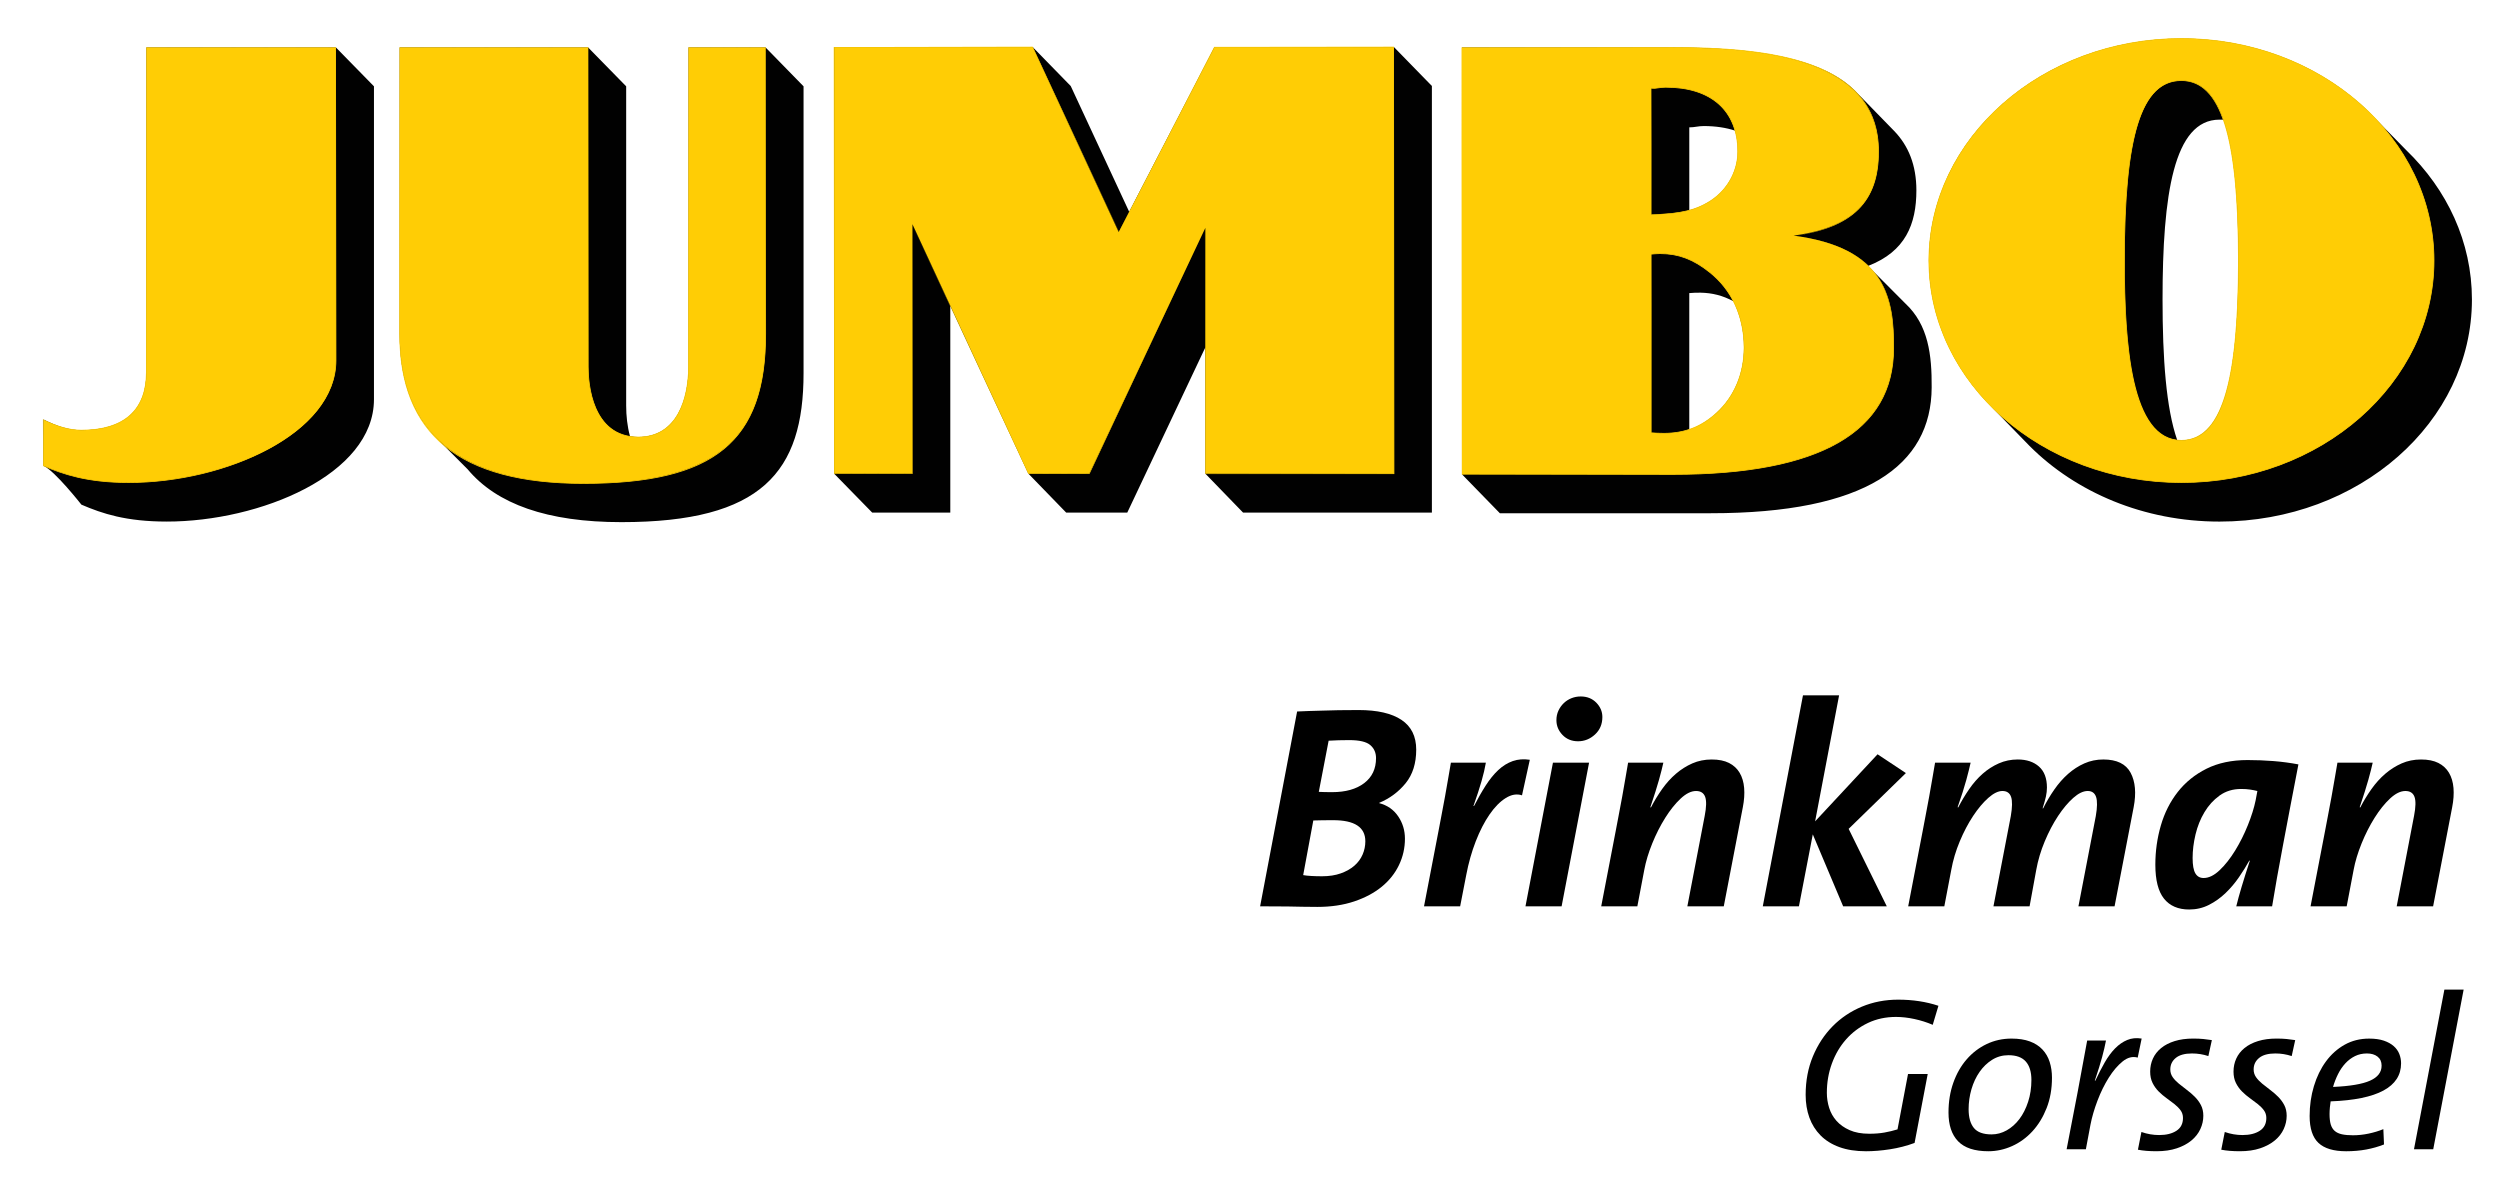 <?xml version="1.0" encoding="utf-8"?>
<!-- Generator: Adobe Illustrator 14.0.0, SVG Export Plug-In  -->
<!DOCTYPE svg PUBLIC "-//W3C//DTD SVG 1.1//EN" "http://www.w3.org/Graphics/SVG/1.1/DTD/svg11.dtd">
<svg version="1.1"
	 xmlns="http://www.w3.org/2000/svg" xmlns:xlink="http://www.w3.org/1999/xlink" xmlns:a="http://ns.adobe.com/AdobeSVGViewerExtensions/3.0/"
	 x="0px" y="0px" width="320px" height="153px" viewBox="-5.493 -4.882 320 153" enable-background="new -5.493 -4.882 320 153"
	 xml:space="preserve">
<defs>
</defs>
<path id="path4717_1_" fill="#010101" d="M273.719,0.059c-17.848,0-32.311,12.734-32.311,28.425c0,7.24,3.104,13.857,8.204,18.906
	l4.681,4.813c5.943,5.938,14.616,9.678,24.309,9.678c17.846,0,32.312-12.725,32.312-28.427c0-7.368-3.177-14.067-8.408-19.116
	l-3.595-3.667C292.964,4.19,283.911,0.059,273.719,0.059z M101.276,1.144v54.602l4.875,4.987h9.994V34.273l9.996,21.472l4.839,4.987
	h7.817l9.994-21.152v16.165l4.831,4.987h24.167V6.123l-4.856-4.979h-22.969l-10.921,21.082l-7.482-16.095l-4.865-4.987H101.276z
	 M13.244,1.196v41.609c0,4.752-2.785,7.377-8.32,7.377c-1.683,0-3.263-0.566-4.865-1.375v5.923c1.458,0.635,4.865,4.981,4.865,4.981
	c2.703,1.162,5.739,2.168,10.938,2.168c11.883,0,26.512-5.996,26.512-15.646V6.167l-4.865-4.971H13.244z M45.67,1.196v36.666
	c0,5.45,1.404,9.77,4.318,12.913l0.494,0.52l3.887,3.896c3.718,4.45,10.183,6.761,19.69,6.761c17.966,0,23.303-6.429,23.303-19.065
	V6.167l-4.856-4.971h-9.863v40.852c0,3.968-1.371,9.008-6.444,9.008c-0.357,0-0.712-0.032-1.057-0.115
	c-0.343-1.253-0.485-2.622-0.485-3.895V6.167l-4.866-4.971H45.67z M181.641,1.196v54.637l4.848,4.979h27.006
	c19.782,0,28.229-6.087,28.266-16.111c0.026-4.121-0.41-7.988-3.375-10.744l-4.733-4.751v-0.062c4.748-1.838,6.151-5.333,6.151-9.66
	c0-3.223-1.012-5.72-2.863-7.624l-4.699-4.821c-4.299-4.605-13.226-5.843-23.69-5.843H181.641z M278.602,10.433h0.512
	c1.453,4.122,1.913,10.472,1.913,18.05c0,13.416-1.487,23.003-7.308,23.003c-0.184,0-0.349-0.01-0.529-0.035
	c-1.423-4.099-1.877-10.432-1.877-18.007C271.313,20.017,272.743,10.433,278.602,10.433z M212.578,11.252
	c1.528,0,2.87,0.209,4.028,0.591c0.258,0.825,0.344,1.741,0.344,2.697c0,2.62-1.475,5.175-3.913,6.548
	c-0.744,0.444-1.513,0.736-2.301,0.944V11.42C211.444,11.42,211.879,11.252,212.578,11.252z M212.208,32.582
	c1.438,0.031,2.781,0.342,4.194,1.11c0.872,1.765,1.341,3.745,1.341,5.923c0,3.343-1.262,6.299-3.491,8.338
	c-1.145,1.051-2.289,1.735-3.517,2.15V32.635C211.243,32.588,211.728,32.571,212.208,32.582z"/>
<path id="path4727_2_" fill="#FFCD05" d="M273.729,0.05c-17.849,0-32.32,12.743-32.32,28.434c0,15.697,14.472,28.398,32.32,28.398
	c17.86,0,32.328-12.703,32.328-28.398C306.057,12.792,291.589,0.05,273.729,0.05z M101.276,1.144v54.602h10.022V23.813
	l14.843,31.933h7.791l14.859-31.457v31.457h24.142V1.144h-22.969l-12.269,23.682l-11-23.682H101.276z M13.244,1.196v41.609
	c0,4.752-2.791,7.377-8.328,7.377c-1.68,0-3.268-0.568-4.866-1.375v5.923c2.727,1.158,5.752,2.151,10.938,2.151
	c11.914,0,26.521-5.976,26.521-15.627V1.196H13.244z M45.67,1.196v36.666c0,12.564,7.466,19.136,23.515,19.136
	c17.982,0,23.322-6.436,23.322-19.136V1.196h-9.863v40.852c0.002,3.968-1.369,9.017-6.444,9.017c-5.002,0-6.407-5.029-6.407-8.98
	V1.196H45.67z M181.632,1.196v54.645h27.015c19.768,0,28.229-6.051,28.24-16.119c0.052-6.793-1.271-12.92-12.798-14.447
	c8.531-1.164,10.868-5.254,10.868-10.752c0-10.793-11.671-13.327-26.407-13.327H181.632z M273.719,5.427
	c5.819,0,7.308,9.595,7.308,23.057c0,13.414-1.488,23.003-7.308,23.003c-5.84,0-7.287-9.587-7.289-23.003
	C266.43,15.021,267.876,5.427,273.719,5.427z M207.712,6.281c6.038,0,9.229,3.168,9.229,8.259c0,2.62-1.474,5.173-3.915,6.548
	c-2.229,1.313-4.719,1.403-7.165,1.49V6.44C206.574,6.44,207.016,6.281,207.712,6.281z M206.84,27.584
	c2.23-0.044,4.219,0.561,6.479,2.362c2.803,2.204,4.434,5.658,4.434,9.669c0,3.339-1.271,6.297-3.5,8.338
	c-2.574,2.367-5.285,2.869-8.381,2.539V27.646C206.2,27.615,206.522,27.591,206.84,27.584z"/>
<path fill="#FFCD05" d="M69.185,57.047c-15.856,0-23.564-6.275-23.564-19.186V1.196l24.173-0.05l0.05,40.938
	c0,2.095,0.458,8.931,6.357,8.931c2.268,0,3.978-1.008,5.083-2.995c0.847-1.525,1.313-3.646,1.312-5.972V1.196l9.913-0.05
	l0.05,36.715C92.557,51.668,86.004,57.047,69.185,57.047L69.185,57.047z M69.744,1.196L45.67,1.246l0.05,36.616
	c0,12.843,7.676,19.086,23.465,19.086c16.748,0,23.272-5.352,23.272-19.086V1.196l-9.813,0.05l0.05,40.802
	c0.001,2.343-0.469,4.481-1.324,6.021c-1.123,2.021-2.863,3.046-5.17,3.046c-5.992,0-6.457-6.912-6.457-9.03V1.196L69.744,1.196z
	 M273.729,56.932c-17.849,0-32.37-12.762-32.37-28.448C241.359,12.777,255.88,0,273.729,0c17.854,0,32.378,12.777,32.378,28.483
	C306.107,44.17,291.583,56.932,273.729,56.932L273.729,56.932z M273.729,0.1c-17.794,0-32.271,12.733-32.271,28.384
	c0,15.631,14.477,28.349,32.271,28.349c17.798,0,32.278-12.717,32.278-28.349C306.007,12.833,291.527,0.1,273.729,0.1L273.729,0.1z
	 M10.987,56.932c-5.427,0-8.501-1.112-10.957-2.155L0,48.808c1.949,0.903,3.443,1.325,4.916,1.325c5.416,0,8.278-2.534,8.278-7.328
	V1.196l24.314-0.05l0.05,40.108C37.558,50.493,23.555,56.932,10.987,56.932L10.987,56.932z M0.027,48.852L0.1,54.731
	c2.417,0.993,5.48,2.101,10.888,2.101c12.521,0,26.471-6.397,26.471-15.578V1.196l-24.215,0.05l0.05,41.56
	c0,4.859-2.897,7.427-8.378,7.427C3.426,50.232,1.919,49.807,0.027,48.852L0.027,48.852z M208.647,55.891h-27.015l-0.05-54.695
	l26.968-0.05c12.318,0,26.457,1.52,26.457,13.376c0,6.441-3.365,9.773-10.911,10.802c11.938,1.482,12.888,8.213,12.841,14.398
	C236.924,50.451,227.407,55.891,208.647,55.891L208.647,55.891z M181.632,1.246l0.05,54.595l26.965-0.05
	c18.693,0,28.178-5.407,28.19-16.069c0.049-6.424-0.896-12.826-12.755-14.397c7.486-1.121,10.825-4.421,10.825-10.802
	c0-9.182-8.129-13.277-26.357-13.277H181.632L181.632,1.246z M172.983,55.795h-24.191l-0.05-31.507l-14.765,31.479l-7.836,0.028
	l-14.888-31.961l0.095,31.912l-10.072,0.05l-0.05-54.651l25.469-0.05l11.045,23.71l12.18-23.684l23.013-0.027L172.983,55.795
	L172.983,55.795z M148.747,24.267l0.095,31.479l24.042-0.05V1.144l-22.919,0.05L137.74,24.848L126.651,1.165l-25.375,0.029
	l0.05,54.552l9.972-0.05l-0.05-31.883l14.938,31.911l7.746-0.028L148.747,24.267L148.747,24.267z M273.719,51.537
	c-5.142,0-7.337-6.894-7.339-23.053c0-16.196,2.194-23.106,7.339-23.106c6.521,0,7.357,12.349,7.357,23.106
	C281.077,39.217,280.241,51.537,273.719,51.537L273.719,51.537z M273.719,5.477c-5.074,0-7.239,6.881-7.239,23.007
	c0.002,10.687,0.826,22.954,7.239,22.954c5.02,0,7.258-7.079,7.258-22.954C280.977,12.572,278.739,5.477,273.719,5.477
	L273.719,5.477z M207.496,50.633c-0.518,0-1.051-0.03-1.629-0.092l-0.045-22.896c0.375-0.08,0.698-0.104,1.018-0.111l0.224-0.002
	c2.288,0,4.227,0.732,6.287,2.375c2.871,2.258,4.452,5.706,4.452,9.708c0,3.325-1.249,6.299-3.516,8.375
	C212.325,49.793,210.167,50.633,207.496,50.633L207.496,50.633z M207.063,27.632l-0.222,0.002c-0.317,0.007-0.639,0.031-0.965,0.062
	l0.045,22.796c0.53,0.012,1.06,0.042,1.574,0.042c2.645,0,4.781-0.832,6.723-2.617c2.247-2.057,3.484-5.005,3.484-8.301
	c0-3.971-1.568-7.391-4.415-9.63C211.247,28.357,209.327,27.632,207.063,27.632L207.063,27.632z M205.864,22.628L205.812,6.44
	c0.405-0.05,0.692-0.09,0.979-0.13c0.287-0.04,0.573-0.079,0.922-0.079c5.897,0,9.279,3.028,9.279,8.309
	c0,2.697-1.51,5.223-3.94,6.591C210.811,22.451,208.296,22.541,205.864,22.628L205.864,22.628z M207.712,6.331
	c-0.344,0-0.625,0.04-0.908,0.079c-0.29,0.041-0.582,0.081-0.942,0.081l0.05,16.088c2.368-0.136,4.871-0.226,7.09-1.533
	c2.4-1.352,3.891-3.844,3.891-6.505C216.892,9.323,213.546,6.331,207.712,6.331L207.712,6.331z"/>
<path d="M175.783,91.074c0,1.751-0.451,3.182-1.351,4.292c-0.901,1.109-2.029,1.948-3.386,2.516v0.037
	c1.036,0.271,1.844,0.832,2.424,1.684c0.579,0.851,0.869,1.807,0.869,2.867c0,1.185-0.253,2.307-0.759,3.367
	s-1.239,1.986-2.201,2.775s-2.141,1.418-3.533,1.887c-1.395,0.469-2.967,0.703-4.718,0.703c-0.814,0-1.449-0.007-1.905-0.019
	c-0.457-0.013-1.086-0.025-1.888-0.037c-0.802-0.013-1.979-0.019-3.533-0.019l4.736-24.938c1.036-0.049,2.09-0.086,3.163-0.11
	s1.782-0.043,2.128-0.056c0.345-0.012,1.208-0.019,2.59-0.019c2.393,0,4.218,0.42,5.476,1.258
	C175.154,88.102,175.783,89.372,175.783,91.074z M169.27,102.803c0-1.8-1.369-2.701-4.106-2.701c-0.987,0-1.838,0.013-2.554,0.037
	l-1.295,6.993c0.271,0.05,0.616,0.087,1.036,0.111c0.419,0.024,0.876,0.037,1.369,0.037c0.912,0,1.714-0.123,2.405-0.37
	c0.69-0.246,1.27-0.573,1.739-0.98c0.468-0.407,0.819-0.882,1.054-1.425C169.153,103.963,169.27,103.395,169.27,102.803z
	 M170.639,92.159c0-0.694-0.247-1.252-0.74-1.674s-1.394-0.633-2.7-0.633c-0.47,0-0.92,0.007-1.351,0.019
	c-0.433,0.013-0.857,0.031-1.276,0.057l-1.259,6.548c0.444,0.025,1.012,0.037,1.702,0.037c1.727,0,3.096-0.384,4.107-1.153
	C170.133,94.591,170.639,93.524,170.639,92.159z"/>
<path d="M189.324,96.92c-0.666-0.222-1.363-0.104-2.09,0.352c-0.729,0.457-1.419,1.159-2.072,2.109
	c-0.654,0.949-1.239,2.09-1.758,3.422c-0.518,1.332-0.925,2.775-1.221,4.329l-0.777,3.996h-4.625l1.851-9.62
	c0.073-0.419,0.19-1.036,0.352-1.85c0.16-0.814,0.32-1.665,0.48-2.554c0.16-0.888,0.309-1.732,0.444-2.534
	c0.135-0.801,0.24-1.412,0.314-1.831h4.477c-0.123,0.716-0.309,1.505-0.555,2.367c-0.247,0.864-0.592,1.925-1.036,3.183h0.074
	c0.493-0.962,0.992-1.838,1.498-2.627s1.042-1.449,1.609-1.979s1.185-0.912,1.851-1.147c0.666-0.233,1.394-0.289,2.183-0.166
	L189.324,96.92z"/>
<path d="M194.393,111.128h-4.625l3.516-18.389h4.625L194.393,111.128z M199.61,86.893c0,0.913-0.314,1.659-0.943,2.239
	c-0.629,0.579-1.351,0.869-2.164,0.869c-0.814,0-1.48-0.271-1.998-0.814c-0.519-0.542-0.777-1.171-0.777-1.887
	c0-0.444,0.086-0.851,0.259-1.221s0.401-0.69,0.685-0.962s0.611-0.481,0.98-0.629c0.37-0.148,0.765-0.223,1.185-0.223
	c0.813,0,1.479,0.266,1.998,0.796C199.351,85.592,199.61,86.203,199.61,86.893z"/>
<path d="M215.15,111.128h-4.662l2.22-11.573c0.222-1.138,0.24-1.953,0.056-2.448c-0.186-0.494-0.573-0.741-1.166-0.741
	c-0.616,0-1.271,0.321-1.961,0.964s-1.351,1.466-1.979,2.467c-0.629,1.002-1.184,2.096-1.665,3.283
	c-0.48,1.188-0.82,2.313-1.017,3.375l-0.889,4.674h-4.625l1.851-9.62c0.073-0.419,0.19-1.036,0.352-1.85
	c0.16-0.814,0.32-1.665,0.48-2.554c0.16-0.888,0.309-1.732,0.444-2.534c0.135-0.801,0.24-1.412,0.314-1.831h4.514
	c-0.124,0.567-0.309,1.295-0.555,2.183c-0.247,0.888-0.617,2.06-1.11,3.515l0.074,0.037c0.419-0.813,0.895-1.597,1.427-2.35
	c0.532-0.752,1.12-1.405,1.767-1.961c0.646-0.555,1.348-0.999,2.105-1.332s1.584-0.499,2.479-0.499c0.895,0,1.634,0.147,2.218,0.444
	c0.584,0.296,1.037,0.715,1.359,1.258s0.515,1.19,0.577,1.942c0.062,0.753,0.006,1.572-0.167,2.46L215.15,111.128z"/>
<path d="M231.133,101.212l4.884,9.916h-5.587l-3.885-9.213l-1.776,9.213h-4.625l5.144-27.01h4.625l-3.071,16.132l7.992-8.584
	l3.626,2.405L231.133,101.212z"/>
<path d="M265.172,111.128h-4.625l2.221-11.544c0.196-1.135,0.209-1.955,0.036-2.461c-0.173-0.505-0.53-0.758-1.072-0.758
	c-0.568,0-1.185,0.296-1.851,0.888s-1.313,1.363-1.942,2.313c-0.629,0.95-1.196,2.029-1.702,3.237
	c-0.506,1.209-0.869,2.43-1.091,3.663l-0.852,4.662h-4.625l2.22-11.544c0.197-1.135,0.21-1.955,0.037-2.461
	c-0.173-0.505-0.543-0.758-1.109-0.758c-0.543,0-1.147,0.296-1.813,0.888s-1.313,1.363-1.942,2.313
	c-0.629,0.95-1.196,2.029-1.702,3.237c-0.506,1.209-0.869,2.43-1.091,3.663l-0.889,4.662h-4.625l1.851-9.62
	c0.073-0.419,0.19-1.036,0.352-1.85c0.16-0.814,0.32-1.665,0.48-2.554c0.16-0.888,0.309-1.732,0.444-2.534
	c0.135-0.801,0.24-1.412,0.314-1.831h4.551c-0.124,0.567-0.309,1.308-0.555,2.22c-0.247,0.913-0.617,2.072-1.11,3.478l0.074,0.037
	c0.419-0.813,0.888-1.597,1.406-2.35c0.518-0.752,1.091-1.405,1.72-1.961c0.629-0.555,1.319-0.999,2.072-1.332
	c0.752-0.333,1.56-0.499,2.424-0.499c1.134,0,2.041,0.303,2.72,0.906c0.678,0.604,1.017,1.499,1.017,2.683
	c0,0.37-0.043,0.753-0.129,1.147c-0.087,0.395-0.229,0.9-0.426,1.517h0.074c0.419-0.838,0.894-1.641,1.425-2.405
	c0.529-0.764,1.115-1.43,1.757-1.998c0.642-0.566,1.338-1.018,2.091-1.351c0.752-0.333,1.56-0.499,2.424-0.499
	c1.726,0,2.892,0.567,3.496,1.702s0.733,2.603,0.389,4.402L265.172,111.128z"/>
<path d="M288.704,92.961c-0.42,2.146-0.789,4.07-1.109,5.772c-0.321,1.701-0.617,3.269-0.889,4.698
	c-0.271,1.431-0.518,2.77-0.74,4.015c-0.222,1.246-0.432,2.474-0.629,3.682h-4.588c0.173-0.715,0.401-1.548,0.685-2.497
	c0.283-0.95,0.635-2.066,1.055-3.349h-0.074c-0.37,0.666-0.808,1.369-1.313,2.108c-0.506,0.74-1.079,1.419-1.721,2.035
	c-0.642,0.617-1.35,1.123-2.127,1.518c-0.777,0.394-1.622,0.592-2.534,0.592c-1.406,0-2.479-0.463-3.22-1.388
	c-0.739-0.925-1.109-2.374-1.109-4.348c0-1.727,0.233-3.397,0.703-5.014c0.468-1.615,1.189-3.046,2.164-4.292
	c0.974-1.245,2.201-2.238,3.682-2.979c1.479-0.739,3.231-1.109,5.254-1.109c1.11,0,2.214,0.043,3.312,0.129
	C286.601,92.622,287.667,92.764,288.704,92.961z M282.506,96.181c-0.333-0.05-0.709-0.075-1.129-0.075
	c-1.061,0-1.979,0.279-2.756,0.836c-0.777,0.557-1.425,1.269-1.942,2.135c-0.519,0.865-0.901,1.818-1.147,2.857
	c-0.247,1.04-0.37,2.042-0.37,3.007c0,0.916,0.117,1.571,0.352,1.968s0.586,0.594,1.055,0.594c0.666,0,1.351-0.334,2.054-1.002
	s1.362-1.503,1.979-2.506c0.616-1.002,1.159-2.085,1.628-3.248c0.468-1.163,0.801-2.228,0.999-3.192l0.222-1.188
	C283.154,96.292,282.839,96.23,282.506,96.181z"/>
<path d="M305.946,111.128h-4.662l2.22-11.573c0.222-1.138,0.24-1.953,0.056-2.448c-0.186-0.494-0.573-0.741-1.166-0.741
	c-0.616,0-1.271,0.321-1.961,0.964s-1.351,1.466-1.979,2.467c-0.629,1.002-1.184,2.096-1.665,3.283
	c-0.48,1.188-0.82,2.313-1.017,3.375l-0.889,4.674h-4.625l1.851-9.62c0.073-0.419,0.19-1.036,0.352-1.85
	c0.16-0.814,0.32-1.665,0.48-2.554c0.16-0.888,0.309-1.732,0.444-2.534c0.135-0.801,0.24-1.412,0.314-1.831h4.514
	c-0.124,0.567-0.309,1.295-0.555,2.183c-0.247,0.888-0.617,2.06-1.11,3.515l0.074,0.037c0.419-0.813,0.895-1.597,1.427-2.35
	c0.532-0.752,1.12-1.405,1.767-1.961c0.646-0.555,1.348-0.999,2.105-1.332s1.584-0.499,2.479-0.499c0.895,0,1.634,0.147,2.218,0.444
	c0.584,0.296,1.037,0.715,1.359,1.258s0.515,1.19,0.577,1.942c0.062,0.753,0.006,1.572-0.167,2.46L305.946,111.128z"/>
<path d="M239.545,125.551c-0.821-0.178-1.605-0.266-2.353-0.266c-1.307,0-2.501,0.256-3.584,0.77c-1.082,0.514-2.016,1.213-2.8,2.1
	s-1.391,1.918-1.819,3.095c-0.43,1.176-0.645,2.427-0.645,3.752c0,0.653,0.098,1.292,0.294,1.918
	c0.196,0.625,0.509,1.181,0.938,1.666c0.429,0.485,0.989,0.882,1.68,1.189c0.69,0.309,1.53,0.462,2.52,0.462
	c0.71,0,1.354-0.051,1.933-0.153c0.578-0.104,1.139-0.238,1.68-0.406l1.344-7.084h2.521l-1.68,8.82
	c-1.009,0.373-2.059,0.644-3.15,0.812s-2.114,0.252-3.066,0.252c-1.307,0-2.445-0.178-3.416-0.532s-1.772-0.854-2.407-1.498
	c-0.635-0.644-1.111-1.404-1.429-2.281c-0.317-0.878-0.476-1.849-0.476-2.912c0-1.792,0.308-3.431,0.924-4.914
	c0.616-1.484,1.456-2.768,2.521-3.851c1.063-1.082,2.314-1.922,3.752-2.52c1.437-0.598,2.986-0.896,4.647-0.896
	c0.934,0,1.829,0.065,2.688,0.196c0.858,0.131,1.68,0.327,2.464,0.588l-0.729,2.437
	C241.151,125.976,240.367,125.728,239.545,125.551z"/>
<path d="M256.471,136.961c-0.457,1.157-1.063,2.146-1.819,2.968c-0.757,0.821-1.624,1.451-2.604,1.89
	c-0.979,0.438-1.992,0.658-3.038,0.658c-1.755,0-3.043-0.425-3.864-1.274c-0.821-0.849-1.231-2.076-1.231-3.682
	c0-1.381,0.205-2.65,0.616-3.808c0.41-1.157,0.979-2.156,1.708-2.996c0.728-0.84,1.582-1.493,2.562-1.96
	c0.98-0.467,2.039-0.7,3.178-0.7c0.915,0,1.699,0.121,2.353,0.364c0.653,0.242,1.189,0.588,1.609,1.036
	c0.421,0.447,0.729,0.979,0.925,1.596c0.195,0.616,0.294,1.288,0.294,2.016C257.158,134.506,256.928,135.804,256.471,136.961z
	 M253.811,130.997c-0.476-0.542-1.218-0.813-2.226-0.813c-0.766,0-1.461,0.196-2.086,0.588c-0.625,0.393-1.162,0.91-1.61,1.554
	c-0.447,0.645-0.793,1.382-1.036,2.213c-0.242,0.83-0.363,1.685-0.363,2.562c0,1.045,0.224,1.844,0.672,2.394
	c0.448,0.551,1.204,0.826,2.268,0.826c0.672,0,1.316-0.172,1.933-0.518c0.615-0.346,1.157-0.826,1.624-1.442
	c0.466-0.616,0.84-1.354,1.119-2.212c0.28-0.858,0.421-1.792,0.421-2.8C254.526,132.322,254.288,131.538,253.811,130.997z"/>
<path d="M266.202,130.982c-0.635,0.514-1.228,1.209-1.778,2.086c-0.551,0.878-1.031,1.857-1.442,2.94
	c-0.41,1.082-0.709,2.109-0.896,3.08l-0.588,3.136h-2.464l1.399-7.252c0.205-1.12,0.411-2.23,0.616-3.332s0.41-2.212,0.616-3.332
	h2.407c-0.111,0.598-0.274,1.298-0.489,2.1c-0.215,0.803-0.527,1.812-0.938,3.024l0.057,0.028c0.392-0.84,0.793-1.619,1.203-2.338
	c0.411-0.719,0.854-1.321,1.33-1.807c0.477-0.485,0.994-0.845,1.555-1.078c0.56-0.233,1.176-0.294,1.848-0.182l-0.504,2.436
	C267.48,130.306,266.835,130.47,266.202,130.982z"/>
<path d="M275.077,129.961c-0.915,0-1.605,0.191-2.072,0.573c-0.467,0.383-0.699,0.873-0.699,1.471c0,0.373,0.103,0.704,0.308,0.994
	c0.205,0.289,0.467,0.564,0.784,0.825c0.317,0.262,0.658,0.527,1.021,0.799c0.364,0.271,0.705,0.564,1.022,0.882
	s0.578,0.672,0.784,1.063c0.205,0.393,0.308,0.85,0.308,1.372c0,0.579-0.126,1.144-0.378,1.694s-0.63,1.036-1.134,1.456
	s-1.13,0.756-1.876,1.008c-0.747,0.252-1.615,0.378-2.604,0.378c-0.934,0-1.727-0.065-2.38-0.196l0.448-2.268
	c0.746,0.262,1.503,0.392,2.268,0.392c0.915,0,1.652-0.182,2.212-0.546c0.561-0.364,0.84-0.91,0.84-1.638
	c0-0.373-0.103-0.7-0.308-0.98c-0.205-0.279-0.467-0.546-0.784-0.798s-0.653-0.504-1.008-0.756s-0.69-0.536-1.008-0.854
	s-0.579-0.682-0.784-1.093c-0.205-0.41-0.308-0.896-0.308-1.456c0-0.597,0.116-1.152,0.35-1.665c0.233-0.514,0.583-0.962,1.05-1.345
	s1.046-0.681,1.736-0.896s1.484-0.322,2.38-0.322c0.485,0,0.915,0.019,1.288,0.056c0.373,0.038,0.737,0.084,1.092,0.141
	l-0.448,2.044C276.504,130.072,275.805,129.961,275.077,129.961z"/>
<path d="M285.745,129.961c-0.915,0-1.605,0.191-2.072,0.573c-0.467,0.383-0.699,0.873-0.699,1.471c0,0.373,0.103,0.704,0.308,0.994
	c0.205,0.289,0.467,0.564,0.784,0.825c0.317,0.262,0.658,0.527,1.021,0.799c0.364,0.271,0.705,0.564,1.022,0.882
	s0.578,0.672,0.784,1.063c0.205,0.393,0.308,0.85,0.308,1.372c0,0.579-0.126,1.144-0.378,1.694s-0.63,1.036-1.134,1.456
	s-1.13,0.756-1.876,1.008c-0.747,0.252-1.615,0.378-2.604,0.378c-0.934,0-1.727-0.065-2.38-0.196l0.448-2.268
	c0.746,0.262,1.503,0.392,2.268,0.392c0.915,0,1.652-0.182,2.212-0.546c0.561-0.364,0.84-0.91,0.84-1.638
	c0-0.373-0.103-0.7-0.308-0.98c-0.205-0.279-0.467-0.546-0.784-0.798s-0.653-0.504-1.008-0.756s-0.69-0.536-1.008-0.854
	s-0.579-0.682-0.784-1.093c-0.205-0.41-0.308-0.896-0.308-1.456c0-0.597,0.116-1.152,0.35-1.665c0.233-0.514,0.583-0.962,1.05-1.345
	s1.046-0.681,1.736-0.896s1.484-0.322,2.38-0.322c0.485,0,0.915,0.019,1.288,0.056c0.373,0.038,0.737,0.084,1.092,0.141
	l-0.448,2.044C287.172,130.072,286.473,129.961,285.745,129.961z"/>
<path d="M292.829,136.093c-0.037,0.205-0.07,0.462-0.098,0.77c-0.028,0.309-0.042,0.593-0.042,0.854c0,0.541,0.051,0.984,0.153,1.33
	c0.104,0.345,0.271,0.62,0.504,0.826c0.233,0.205,0.542,0.35,0.925,0.434c0.382,0.084,0.854,0.126,1.414,0.126
	c0.653,0,1.315-0.07,1.987-0.21s1.307-0.331,1.904-0.574l0.084,1.96c-0.709,0.28-1.466,0.495-2.268,0.645
	c-0.803,0.149-1.662,0.224-2.576,0.224c-1.605,0-2.786-0.354-3.542-1.063c-0.756-0.71-1.134-1.857-1.134-3.444
	c0-1.344,0.182-2.618,0.546-3.822c0.363-1.204,0.877-2.259,1.54-3.164c0.662-0.905,1.46-1.619,2.394-2.142s1.979-0.784,3.136-0.784
	c0.747,0,1.377,0.089,1.891,0.266c0.513,0.178,0.933,0.411,1.26,0.7c0.326,0.289,0.564,0.626,0.714,1.008
	c0.149,0.383,0.224,0.779,0.224,1.19C301.844,134.245,298.839,135.868,292.829,136.093z M298.834,130.366
	c-0.345-0.271-0.798-0.405-1.357-0.405c-0.561,0-1.069,0.111-1.526,0.336c-0.457,0.224-0.868,0.532-1.232,0.924
	c-0.363,0.392-0.677,0.85-0.938,1.372c-0.262,0.522-0.477,1.073-0.645,1.652c2.166-0.094,3.743-0.359,4.732-0.799
	c0.989-0.438,1.484-1.077,1.484-1.918C299.353,131.024,299.18,130.638,298.834,130.366z"/>
<path d="M303.497,142.225l3.892-20.439h2.464l-3.892,20.439H303.497z"/>
</svg>
